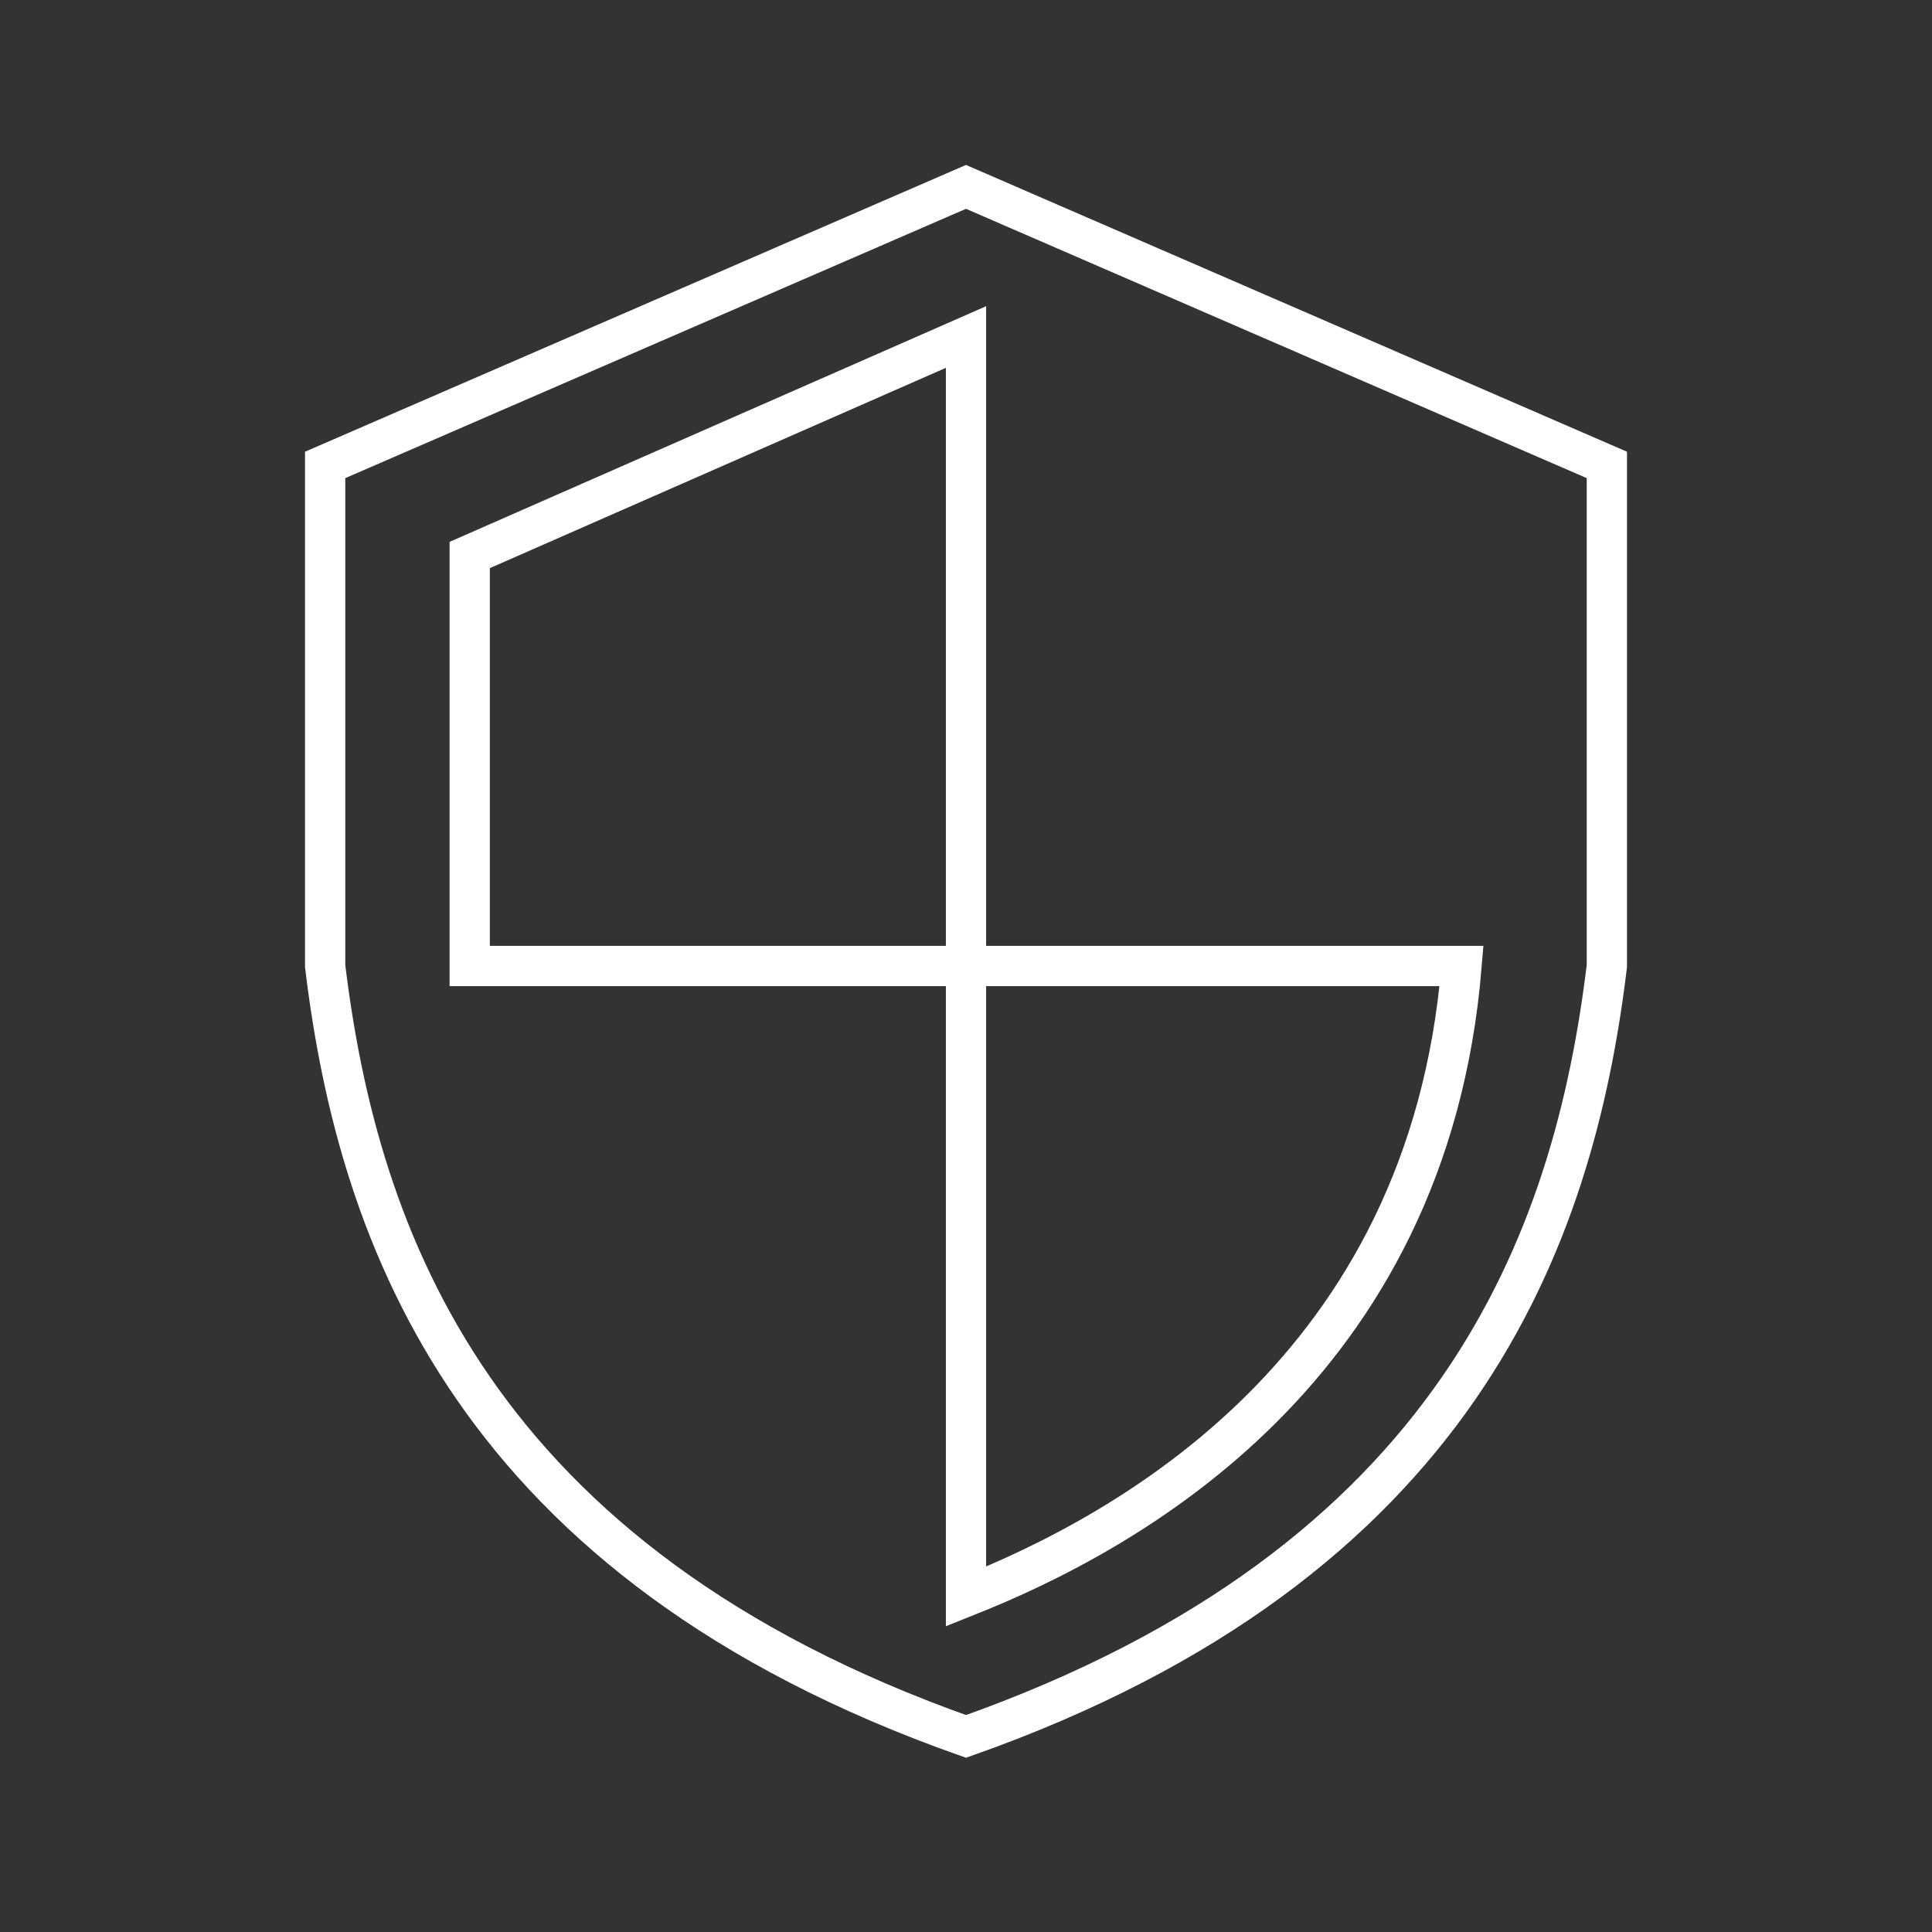 <?xml version="1.0" encoding="UTF-8" standalone="no"?>
<svg
   xmlns:dc="http://purl.org/dc/elements/1.1/"
   xmlns:cc="http://creativecommons.org/ns#"
   xmlns:rdf="http://www.w3.org/1999/02/22-rdf-syntax-ns#"
   xmlns:svg="http://www.w3.org/2000/svg"
   xmlns="http://www.w3.org/2000/svg"
   viewBox="0 0 48 48"
   version="1.1"
   id="svg58">
  <rect x="0" y="0" width="48" height="48" fill="#333333" stroke="none"/>
  <path
     id="path997"
     style="fill:none;stroke:#ffffff;stroke-width:1px;stroke-linecap:butt;stroke-linejoin:miter;stroke-opacity:1"
     d="M 24 4.643 L 8.078 11.551 L 8.078 24 C 8.9 30.783 11.773 38.818 24 43.141 C 36.227 38.818 39.1 30.783 39.922 24 L 39.922 11.551 L 24 4.643 z M 24 8.373 L 24 24 L 36.312 24 C 35.48 34.038 27.987 38.082 24 39.666 L 24 24 L 11.67 24 L 11.67 13.789 L 24 8.373 z " />
</svg>
